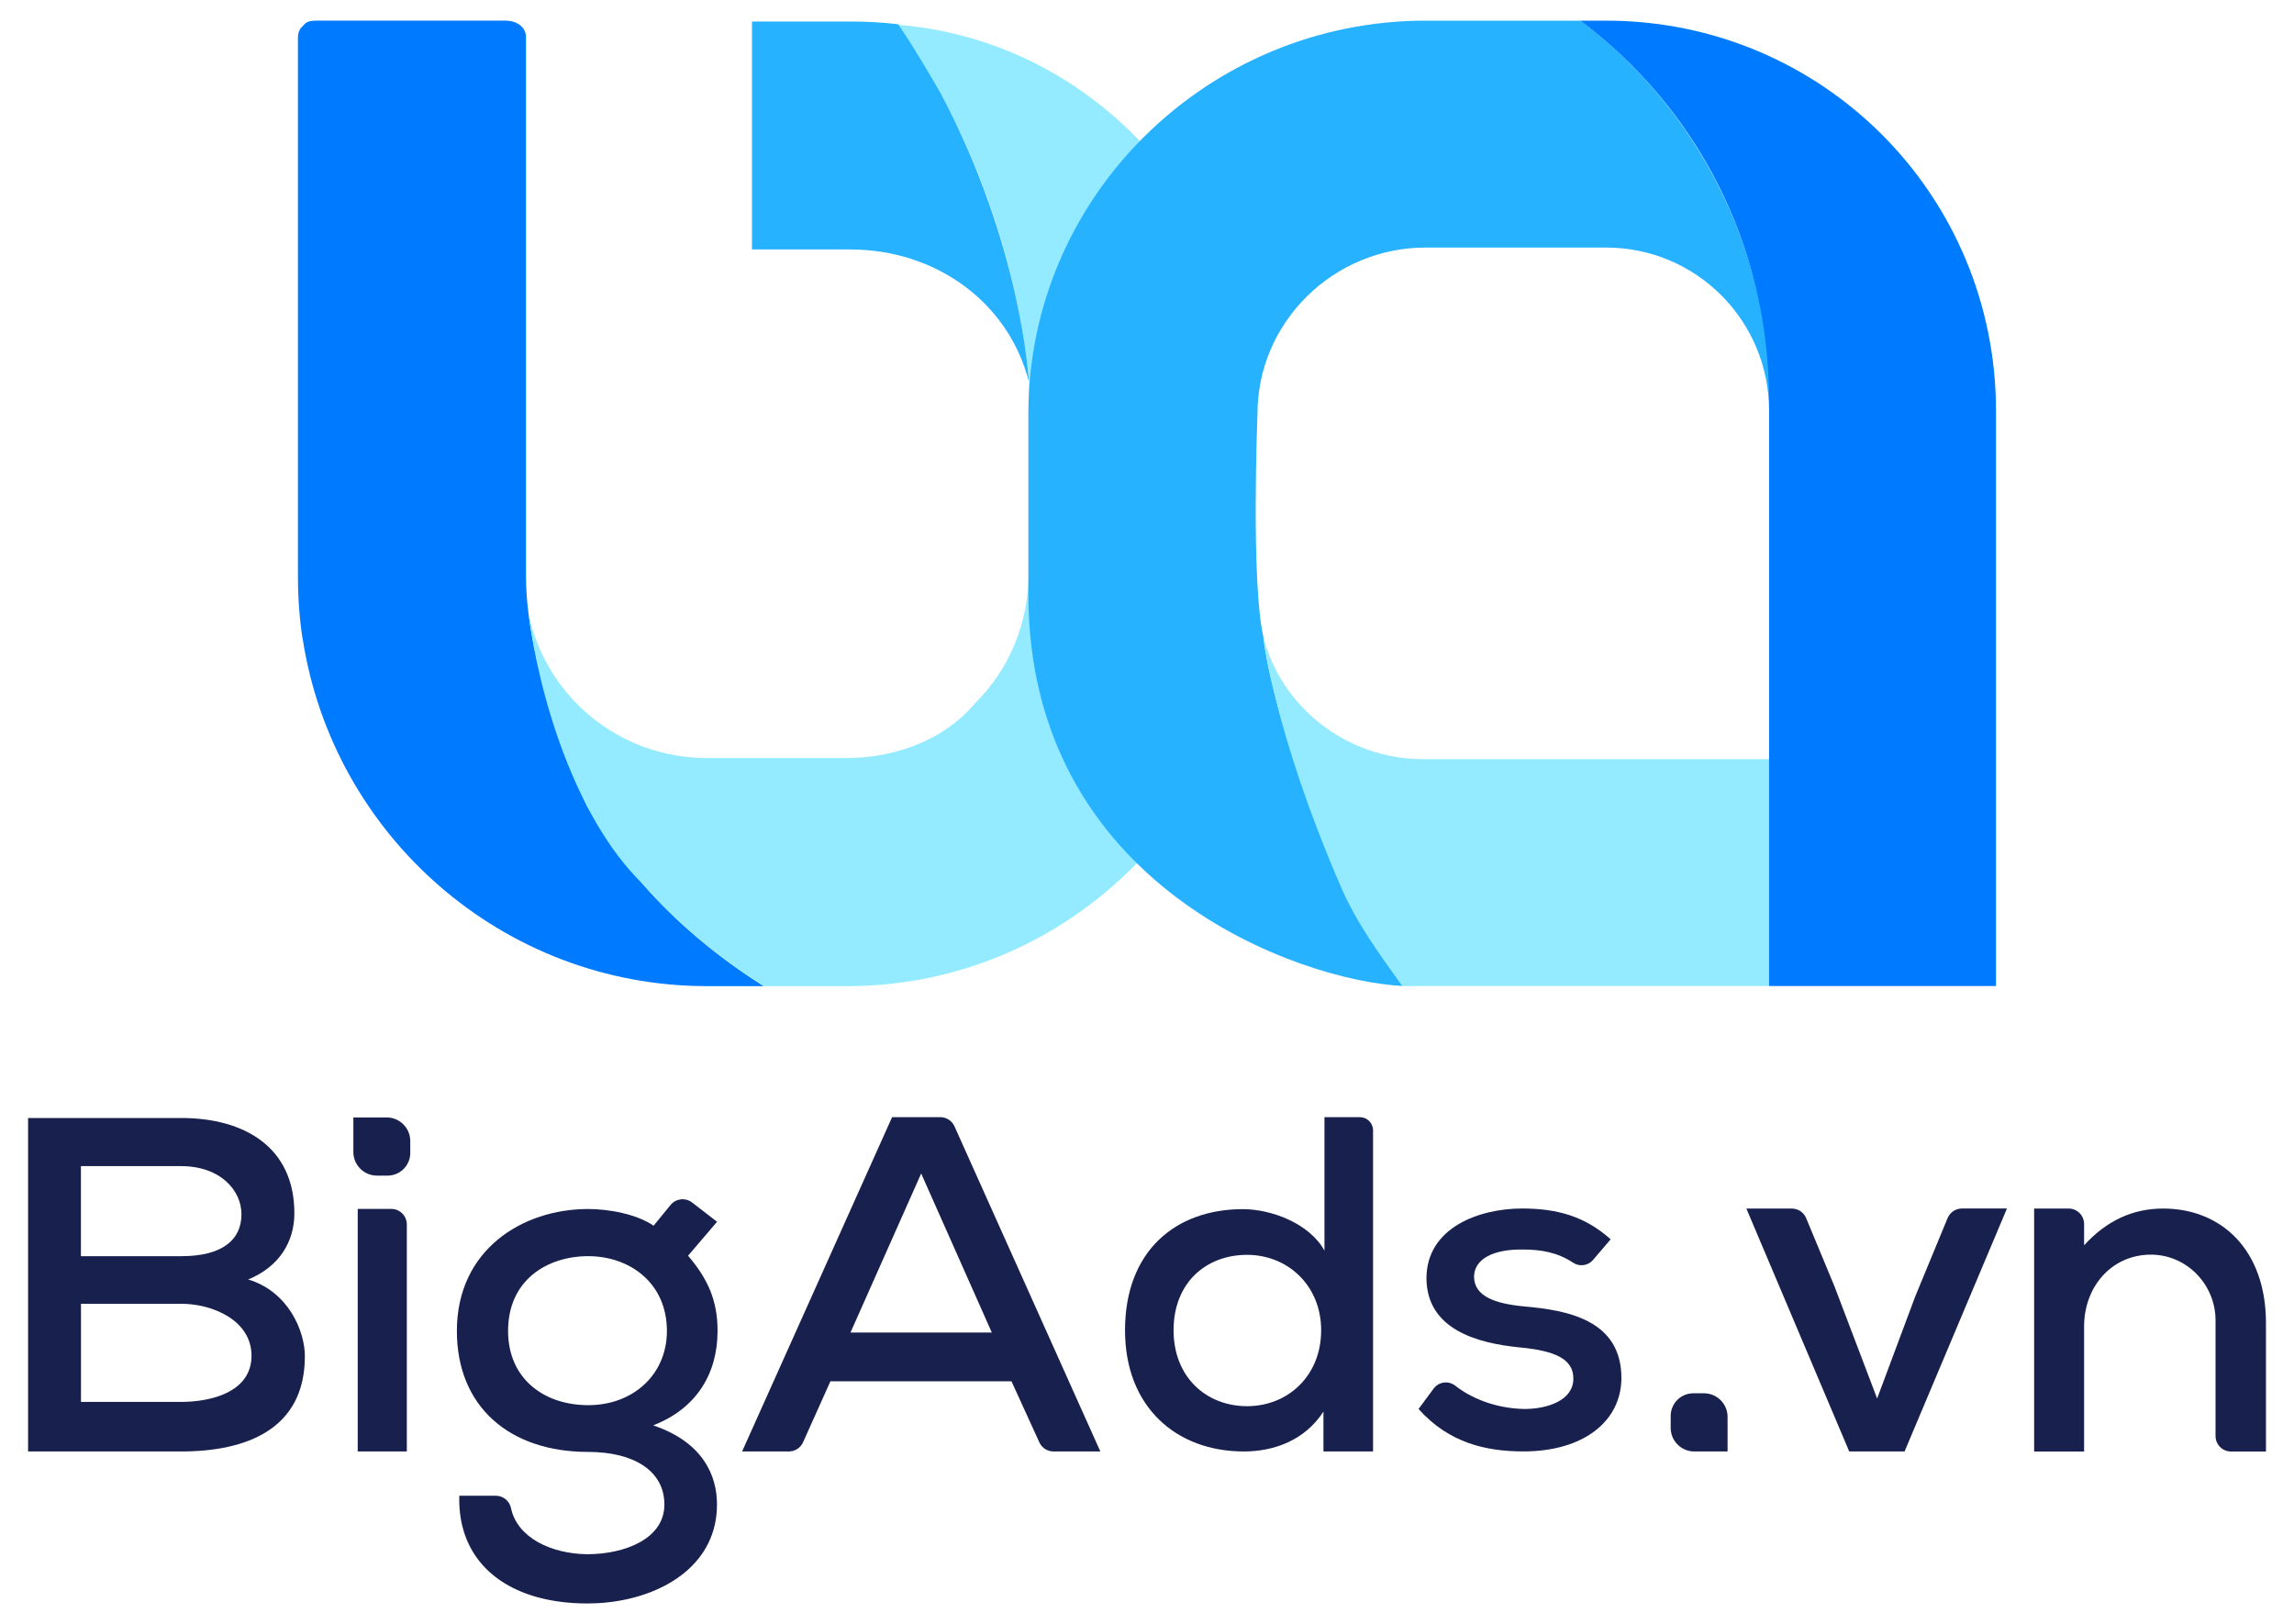 <?xml version="1.0" encoding="utf-8"?>
<!-- Generator: Adobe Illustrator 25.4.1, SVG Export Plug-In . SVG Version: 6.00 Build 0)  -->
<svg version="1.1" id="Layer_1" xmlns="http://www.w3.org/2000/svg" xmlns:xlink="http://www.w3.org/1999/xlink" x="0px" y="0px"
	 viewBox="0 0 500 354" style="enable-background:new 0 0 500 354;" xml:space="preserve">
<style type="text/css">
	.st0{fill:#007AFF;}
	.st1{fill:#94EBFF;}
	.st2{fill:#27B2FF;}
	.st3{fill:#18204E;}
</style>
<g>
	<g>
		<g>
			<path class="st0" d="M127.87,175.51c2.85,5.06,6.12,9.81,9.75,14.27c-3.57-4.36-6.78-9.02-9.6-13.97
				C127.97,175.71,127.92,175.62,127.87,175.51z"/>
			<path class="st0" d="M166.47,214.96h-12.34c-44.62,0-81.59-32.95-88.16-75.74c-0.01-0.01-0.03-0.06-0.04-0.08
				c-0.66-4.35-0.99-8.82-0.99-13.36V8.15c0-0.75,0.18-1.28,0.52-1.9c0.33-0.42,0.67-0.66,1-1.08c0.75-0.64,1.71-0.68,2.76-0.68
				h40.88c2.37,0,4.55,1.26,4.55,3.65v117.63c0,2.56,0.19,5.23,0.54,7.95c2.19,17.58,10.5,37.04,12.3,41.01
				c0.05,0.12,0.11,0.22,0.15,0.33c0.12,0.26,0.19,0.4,0.19,0.4c0.01,0.01,0.01,0.03,0.02,0.04c0.05,0.11,0.1,0.2,0.15,0.29
				c2.81,4.95,6.03,9.61,9.6,13.97c0.34,0.42,0.68,0.83,1.03,1.25c0.44,0.53,0.89,1.05,1.34,1.56
				C147.53,201.22,156.47,208.66,166.47,214.96z"/>
			<path class="st1" d="M273.47,94.05v30.45c0,49.58-39.31,90.46-88.88,90.46h-18.12c-10-6.33-18.95-13.76-26.48-22.37
				c-14.71-14.32-22.6-41.28-24.79-58.86c3.73,18.08,19.73,31.51,38.93,31.51h30.46c8.75,0,20.34-2.9,27.96-11.99
				c7.43-7.32,11.69-17.49,11.69-28.75V94.05c0-3.47,0.08-10.87,0.08-10.87c-2.21-22.2-9.01-43.89-19.47-63.08
				c0,0-0.01,0.39-0.01,0.39c-2.83-5.2-5.93-10.27-9.28-15.11C248.86,9.81,276.85,61.94,273.47,94.05z"/>
			<path class="st2" d="M205.03,20.33L205.03,20.33c-2.84-4.86-5.94-10.21-9.29-15.05c-3.41-0.4-6.88-0.59-10.4-0.59H163.9v49.69
				h21.45c18.51,0,34.45,11.42,38.89,28.8C224.24,83.18,222.79,53.74,205.03,20.33z"/>
		</g>
		<g>
			<path class="st2" d="M385.84,88.16c0-34.19-16.17-64.75-41.39-83.66h-33.73c-47.47,0-86.58,38.23-86.58,85.7v39.32
				c0,63.6,59,84.27,81.6,85.41c-5.06-6.99-9.56-14.39-13.52-22.13c-15.72-37.98-16.86-53.99-16.86-53.99
				c-2.74-12.12-1.28-48.61-1.28-48.61c0-20.03,16.61-36.24,36.64-36.24h39.32c19.71,0,35.56,15.96,35.56,35.67v3.91
				C386.08,91.69,385.84,90.03,385.84,88.16z"/>
			<path class="st1" d="M385.6,165.48h-33.38h-42.07c-16.87,0-31.04-11.64-34.78-26.67c0,0,2.11,20.36,16.88,54.47
				c3.42,7.9,8.39,14.72,13.4,21.64c0.05,0.07,3.04,0.01,4.5,0.01h75.64h-0.18"/>
			<path class="st0" d="M435.05,89.63c0-47.16-37.86-85.13-85.02-85.13h-5.59c25.22,18.91,41.15,48.72,41.15,82.91
				c0,1.94,0,4.36,0,6.13v44.25l0,0v77.14h49.46V89.63z"/>
		</g>
	</g>
	<g>
		<path class="st3" d="M39.45,243.7c13.81,0,24.71,6.33,24.71,20.77c0,6.13-3.22,11.63-10.07,14.43
			c8.72,2.6,12.36,11.21,12.36,16.72c0,15.89-12.67,20.77-27,20.77c-11.32,0-22.01,0-33.33,0V243.7H39.45z M17.64,273.82h21.91
			c8.72,0,13.08-3.43,13.08-9.14c0-5.09-4.46-10.49-13.19-10.49H17.64V273.82z M17.64,305.59h21.81c6.44,0,15.37-2.08,15.37-10.07
			c0-7.79-8.62-11.32-15.26-11.32c-7.37,0-14.54,0-21.91,0V305.59z"/>
		<path class="st3" d="M371.41,303.71h-2.33c-2.73,0-4.94,2.21-4.94,4.94v2.61c0,2.82,2.31,5.13,5.13,5.13h4.26h3.01v-7.54
			C376.55,306.02,374.24,303.71,371.41,303.71z"/>
		<g>
			<path class="st3" d="M82.15,256.26h2.33c2.73,0,4.94-2.21,4.94-4.94v-2.61c0-2.82-2.31-5.13-5.13-5.13h-4.26h-3.01v7.54
				C77.02,253.95,79.33,256.26,82.15,256.26z"/>
			<path class="st3" d="M77.97,263.52v52.87h10.7V266.9c0-1.87-1.51-3.38-3.38-3.38H77.97z"/>
		</g>
		<path class="st3" d="M220.46,301.09H181l-5.97,13.3c-0.55,1.22-1.76,2-3.09,2h-10.19l32.69-72.87h10.51c1.33,0,2.54,0.78,3.09,2
			l31.79,70.87h-10.21c-1.33,0-2.53-0.77-3.08-1.98L220.46,301.09z M200.78,255.8l-15.41,34.67h30.81L200.78,255.8z"/>
		<path class="st3" d="M347.22,274.64c-1.09,1.28-2.96,1.53-4.35,0.6c-3.32-2.2-6.88-2.87-10.92-2.87c-6.4-0.1-10.67,2.03-10.67,6
			c0.1,4.17,4.47,5.79,10.88,6.4c9.25,0.81,21.34,2.85,21.24,15.75c-0.1,9.35-8.33,15.86-21.34,15.86c-8.13,0-16.26-1.83-22.87-9.25
			l3.29-4.45c1.11-1.5,3.24-1.78,4.72-0.62c4.46,3.49,10.15,4.99,15.06,5.07c4.98,0,10.57-1.83,10.67-6.5
			c0.1-4.47-4.17-6.2-11.59-6.91c-9.45-0.91-20.33-3.96-20.43-15.04c0-11.08,11.48-15.25,20.84-15.25c7.72,0,13.72,1.73,19.31,6.71
			L347.22,274.64z"/>
		<path class="st3" d="M437.43,263.44l-22.31,52.95h-12.06l-22.42-52.95h9.9c1.37,0,2.61,0.83,3.13,2.09l6.18,14.88l9.29,24.44
			l8.33-22.31l7.03-17.01c0.52-1.27,1.76-2.1,3.13-2.1H437.43z"/>
		<path class="st3" d="M471.48,263.44c-6.62,0-12.33,2.64-17.23,8.01v-4.64c0-1.86-1.51-3.37-3.37-3.37h-7.52v0.74v14.23v37.99
			h10.89v-27.27c0-8.52,5.86-15.57,14.46-15.64c7.86-0.06,14.19,6.48,14.19,14.34v25.2c0,1.86,1.51,3.37,3.37,3.37h7.62v-28.01
			C493.88,272.42,484.16,263.44,471.48,263.44z"/>
		<path class="st3" d="M288.68,243.52v29.09c-3.29-5.96-11.61-9.04-17.78-9.04c-14.7,0-25.69,9.15-25.69,26.41
			c0,16.75,11.2,26.41,25.9,26.41c6.66,0,13.32-2.48,17.35-8.69v8.69h10.81v-1.03v-13.13V246.4c0-1.59-1.29-2.88-2.88-2.88H288.68z
			 M271.82,306.52c-8.94,0-16.03-6.37-16.03-16.55c0-10.38,7.09-16.44,16.03-16.44c8.84,0,16.14,6.68,16.14,16.44
			C287.96,299.95,280.66,306.52,271.82,306.52z"/>
		<path class="st3" d="M142.36,310.7c9.43-3.64,14.04-11.26,14.04-20.58c0-6.54-2.04-11.26-6.43-16.4l6.32-7.4l-5.44-4.2
			c-1.45-1.12-3.53-0.88-4.69,0.53l-3.7,4.53c-3.75-2.57-9.86-3.64-14.26-3.64c-14.36,0-28.62,8.9-28.62,26.58
			c0,16.51,11.47,26.37,28.62,26.37c9.86,0,16.61,4.07,16.61,11.47c0,7.5-8.68,10.83-16.83,10.83c-7.78-0.09-15.23-3.55-16.61-10.07
			c-0.33-1.56-1.71-2.68-3.31-2.68h-7.95c-0.31,10.62,5.38,18.15,15.07,21.51c0.71,0.25,1.44,0.47,2.19,0.67
			c3.19,0.85,6.74,1.3,10.61,1.3c0.7,0,1.41-0.02,2.11-0.05c1.03-0.05,2.06-0.14,3.07-0.27c12.23-1.55,23.11-8.62,23.11-21.22
			C156.3,321.63,153.19,314.34,142.36,310.7z M128.21,306.3c-9.54,0-17.47-5.68-17.47-16.19c0-11.04,8.47-16.29,17.47-16.29
			c9.11,0,17.15,5.9,17.15,16.29C145.36,299.66,137.97,306.3,128.21,306.3z"/>
	</g>
</g>
</svg>
